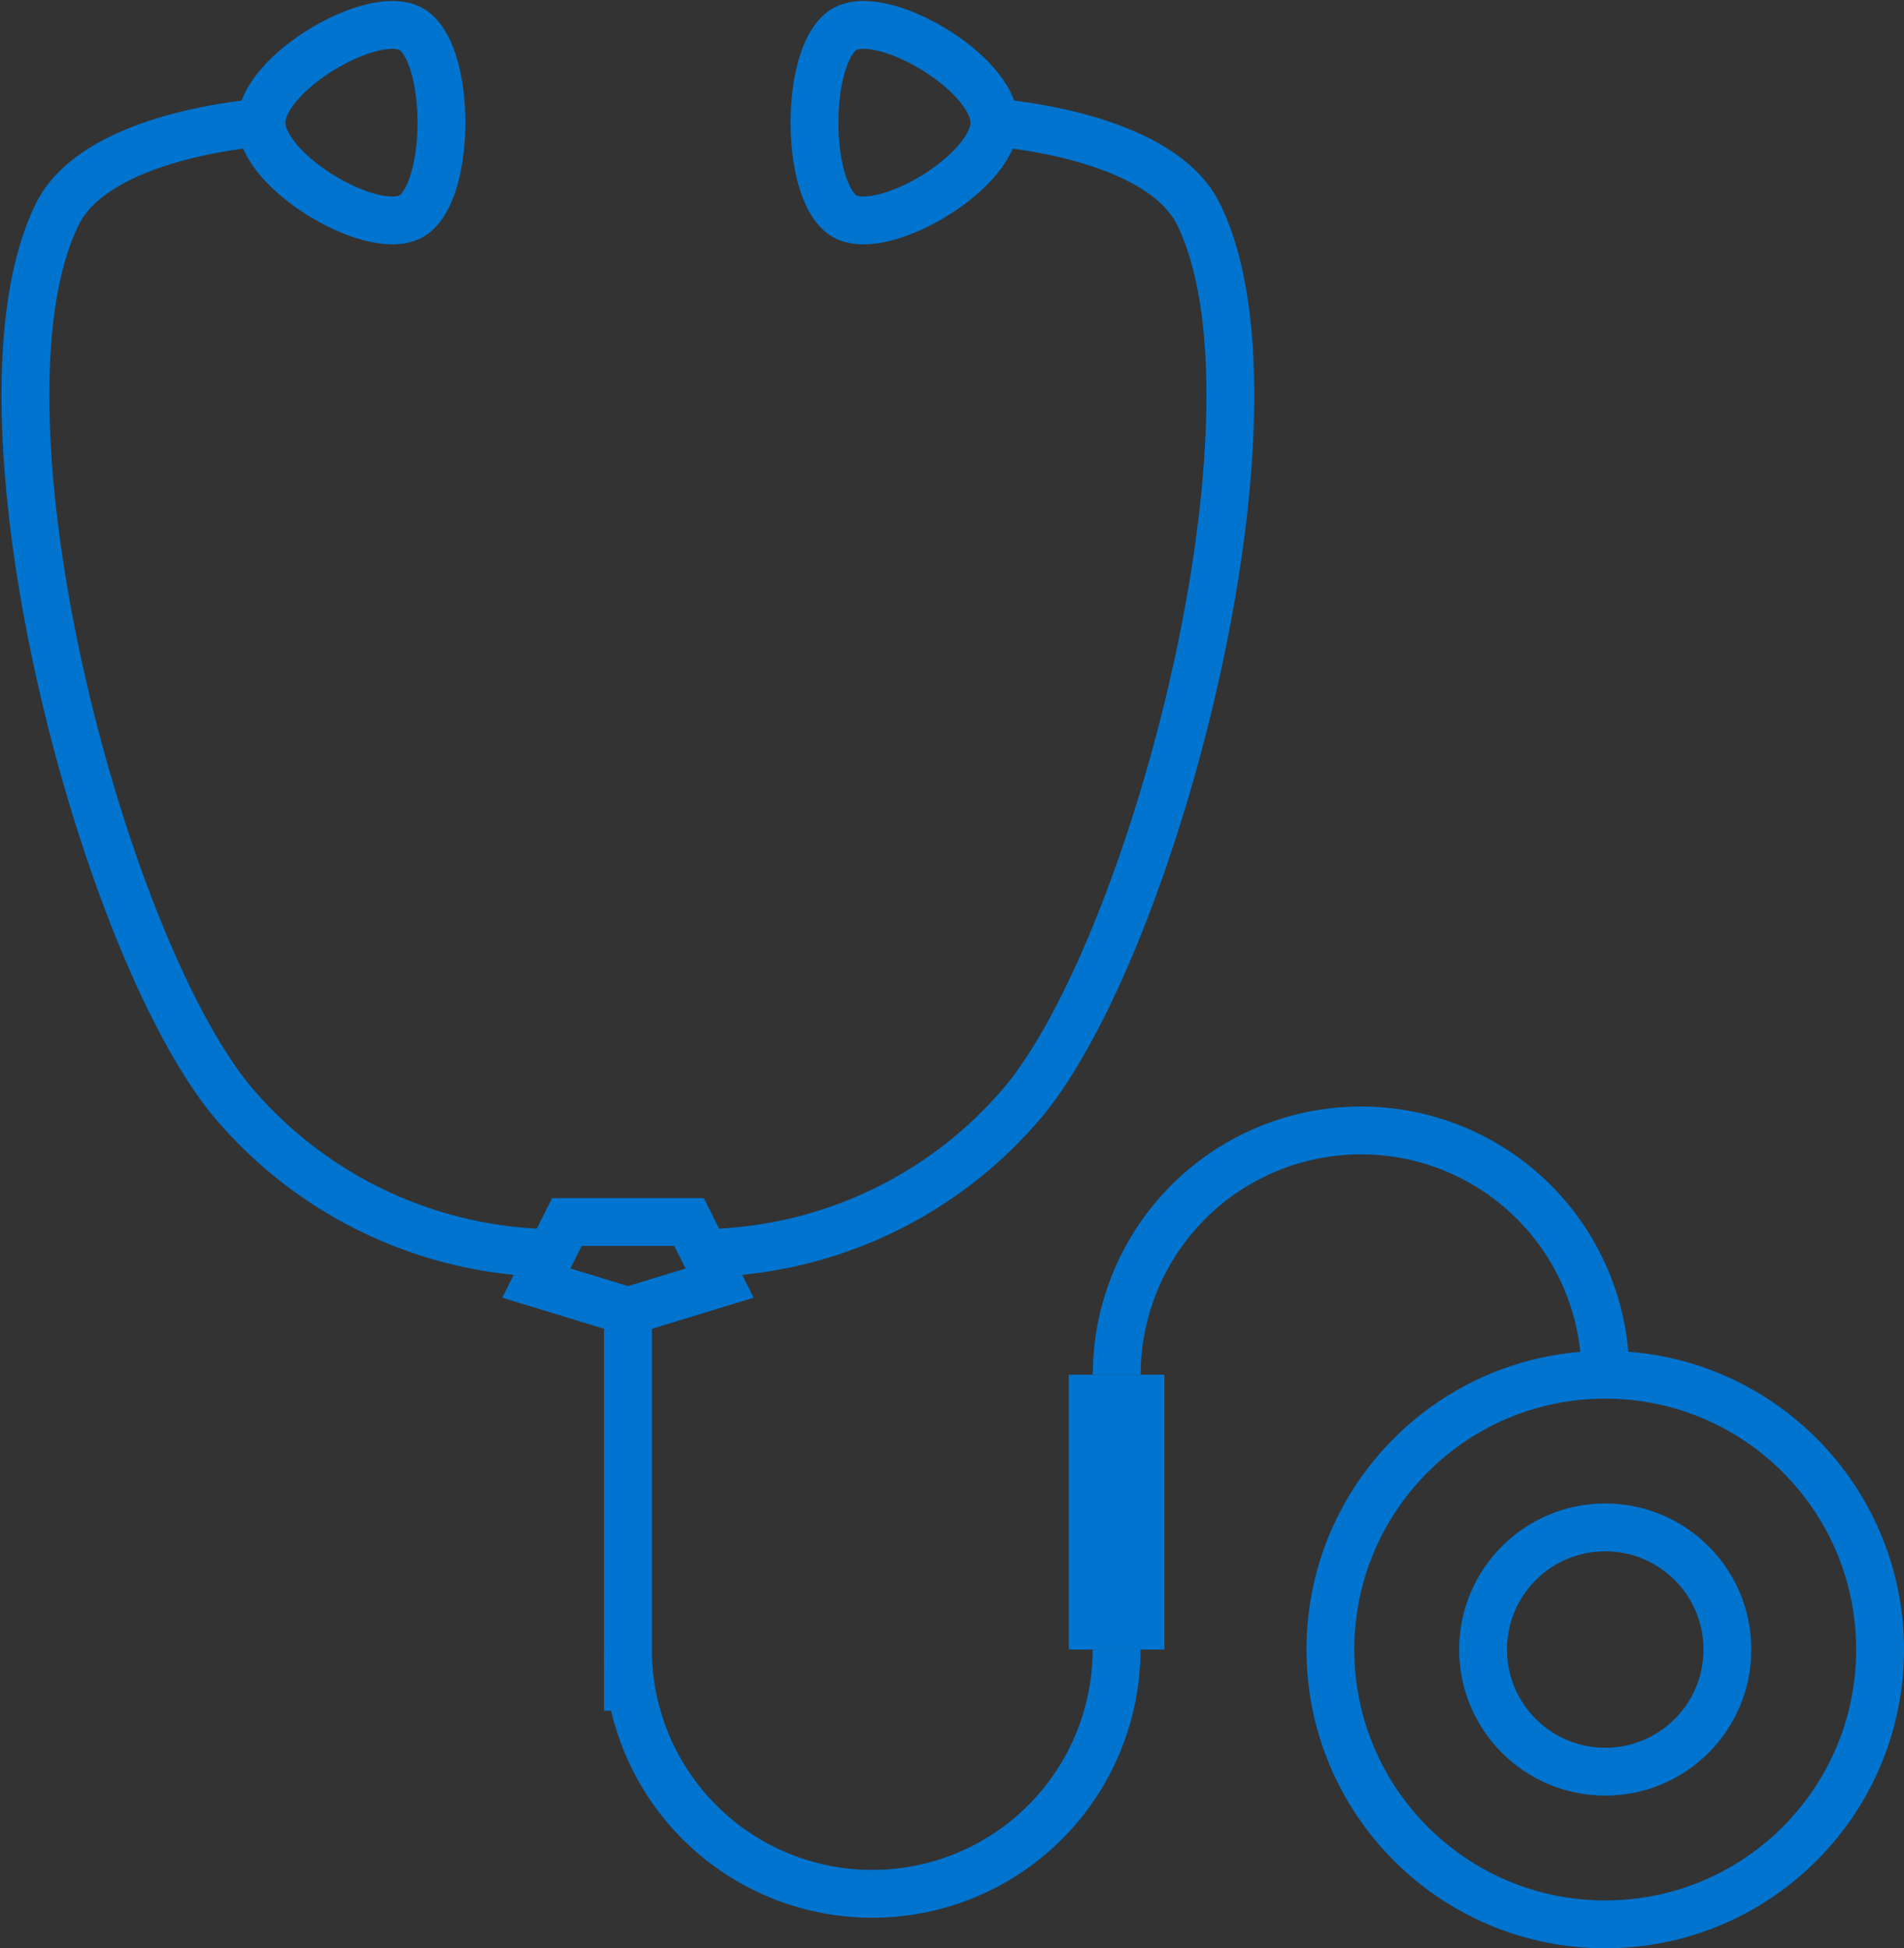 <svg xmlns="http://www.w3.org/2000/svg" width="39.793" height="40.724" viewBox="0 0 39.793 40.724"><rect x="0" y="0" width="39.793" height="40.724" fill="#333333" stroke="none"/><g transform="translate(-1698.637 -995.895)"><g transform="translate(1699.17 996.416)"><path d="M1710.088,1000.375c-.739.566-3.191-.858-3.191-1.915s2.453-2.481,3.191-1.915C1710.848,997.127,1710.848,999.792,1710.088,1000.375Z" transform="translate(-1701.965 -996.417)" fill="none" stroke="#0074cf" stroke-miterlimit="10" stroke-width="1"/><path d="M1704.1,999.618s-3.435.226-4.266,1.915c-2,4.071.893,15.144,3.627,18.51a8.892,8.892,0,0,0,6.383,3.191" transform="translate(-1699.17 -997.575)" fill="none" stroke="#0074cf" stroke-miterlimit="10" stroke-width="1"/><path d="M1725.574,1000.375c.739.566,3.191-.858,3.191-1.915s-2.453-2.481-3.191-1.915C1724.815,997.127,1724.815,999.792,1725.574,1000.375Z" transform="translate(-1708.515 -996.417)" fill="none" stroke="#0074cf" stroke-miterlimit="10" stroke-width="1"/><path d="M1727.641,999.618s3.435.226,4.266,1.915c2,4.071-.893,15.144-3.627,18.51a8.891,8.891,0,0,1-6.383,3.191" transform="translate(-1707.391 -997.575)" fill="none" stroke="#0074cf" stroke-miterlimit="10" stroke-width="1"/></g><circle cx="5.744" cy="5.744" r="5.744" transform="translate(1726.442 1024.629)" fill="none" stroke="#0074cf" stroke-miterlimit="10" stroke-width="1"/><circle cx="2.553" cy="2.553" r="2.553" transform="translate(1729.633 1027.82)" fill="none" stroke="#0074cf" stroke-miterlimit="10" stroke-width="1"/><path d="M1729.109,1049.618a5.106,5.106,0,0,1-10.212,0" transform="translate(-7.136 -19.245)" fill="none" stroke="#0074cf" stroke-miterlimit="10" stroke-width="1"/><path d="M1734.9,1037.724a5.106,5.106,0,1,1,10.212,0" transform="translate(-12.923 -13.095)" fill="none" stroke="#0074cf" stroke-miterlimit="10" stroke-width="1"/><path d="M0,0V5.744" transform="translate(1721.974 1024.629)" fill="#f5f5f5" stroke="#0074cf" stroke-width="2"/><path d="M0,0V8.3" transform="translate(1711.761 1023.352)" fill="none" stroke="#0074cf" stroke-width="1"/><path d="M1716.535,1035.618l-.638,1.276,1.915.585,1.915-.585-.638-1.276Z" transform="translate(-6.051 -14.18)" fill="none" stroke="#0074cf" stroke-miterlimit="10" stroke-width="1"/></g></svg>